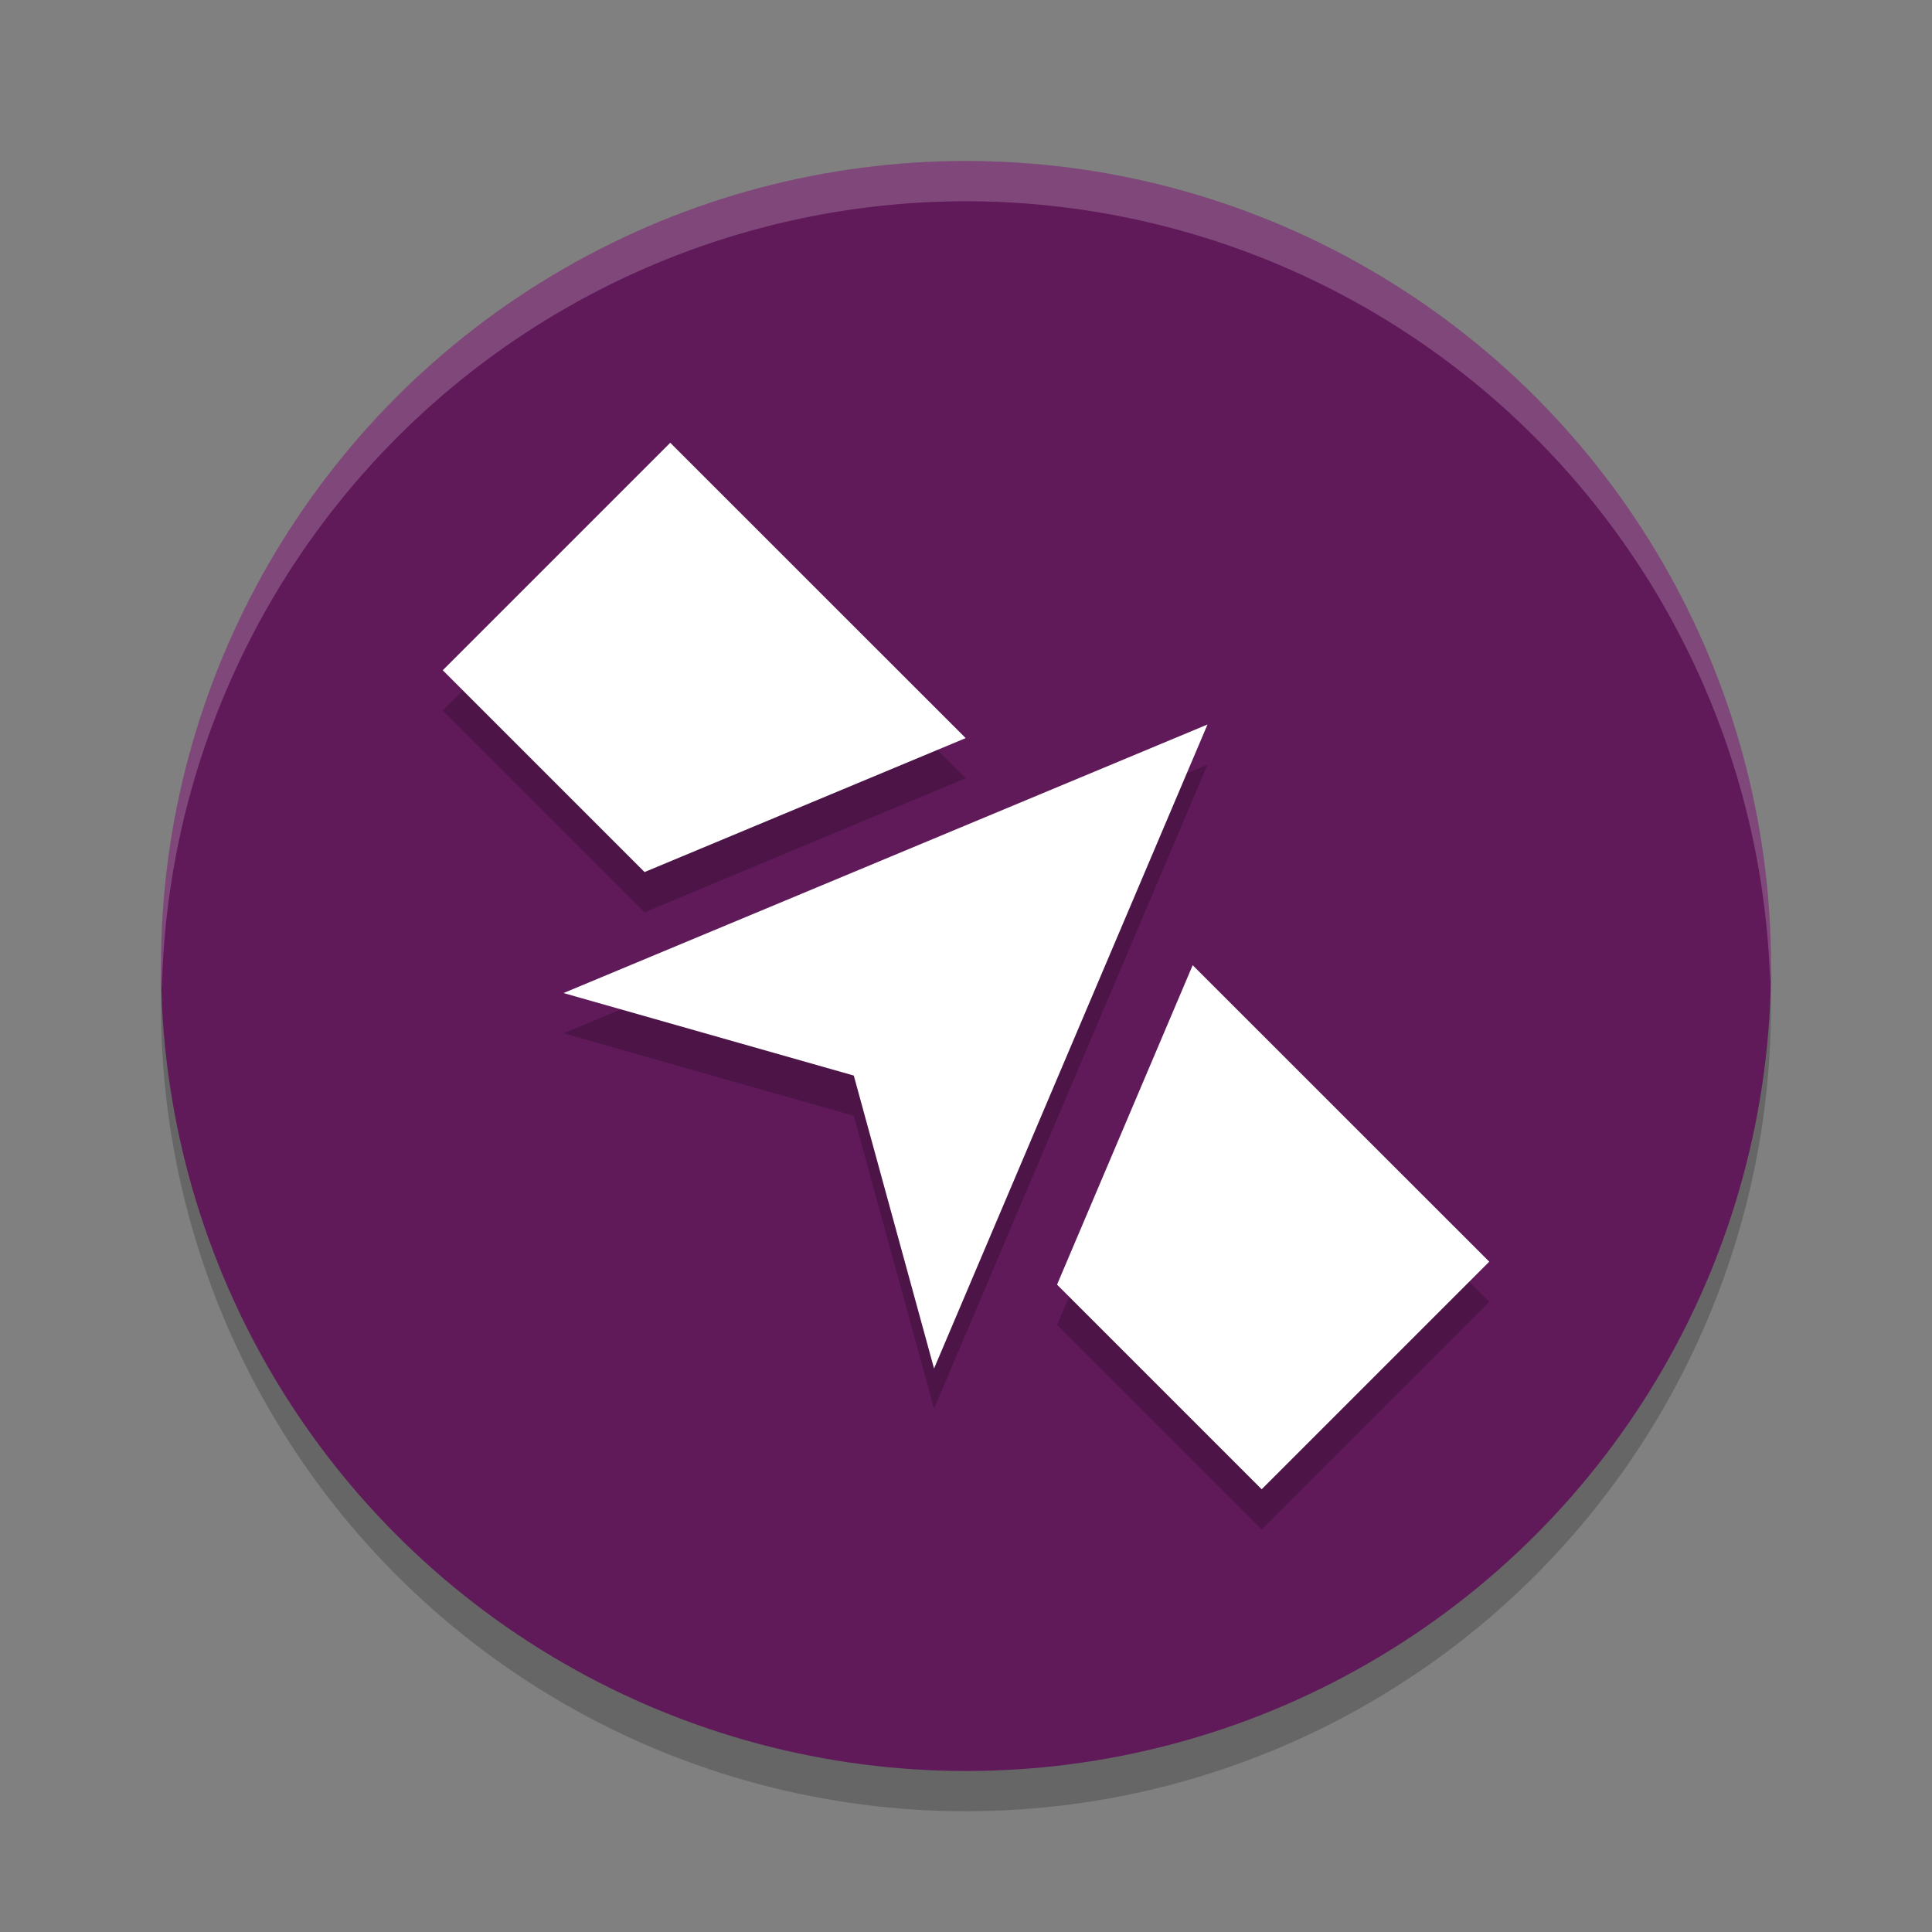 <svg xmlns="http://www.w3.org/2000/svg" width="24" height="24" version="1.1">
 <rect width="100%" height="100%" fill="#808080" stroke="none"/>
 <circle style="opacity:0.2" cx="12" cy="12.5" r="10"/>
 <circle style="fill:#601a59" cx="12" cy="12" r="10"/>
 <path style="opacity:0.2;fill:#ffffff" d="M 12,2 A 10,10 0 0 0 2,12 10,10 0 0 0 2.011,12.291 10,10 0 0 1 12,2.5 10,10 0 0 1 21.989,12.209 10,10 0 0 0 22,12 10,10 0 0 0 12,2 Z"/>
 <path style="opacity:0.2" d="M 8.326,6 5.5,8.826 8.007,11.333 11.996,9.669 Z M 15,9.5 7,12.836 10.606,13.861 11.603,17.5 Z m -0.184,2.99 -1.685,3.968 L 15.673,19 18.5,16.173 Z"/>
 <path style="fill:#ffffff" d="M 8.326,5.5 5.5,8.326 8.007,10.833 11.996,9.169 Z M 15,9 7,12.336 10.606,13.361 11.603,17 Z m -0.184,2.99 -1.685,3.968 L 15.673,18.5 18.5,15.673 Z"/>
</svg>
